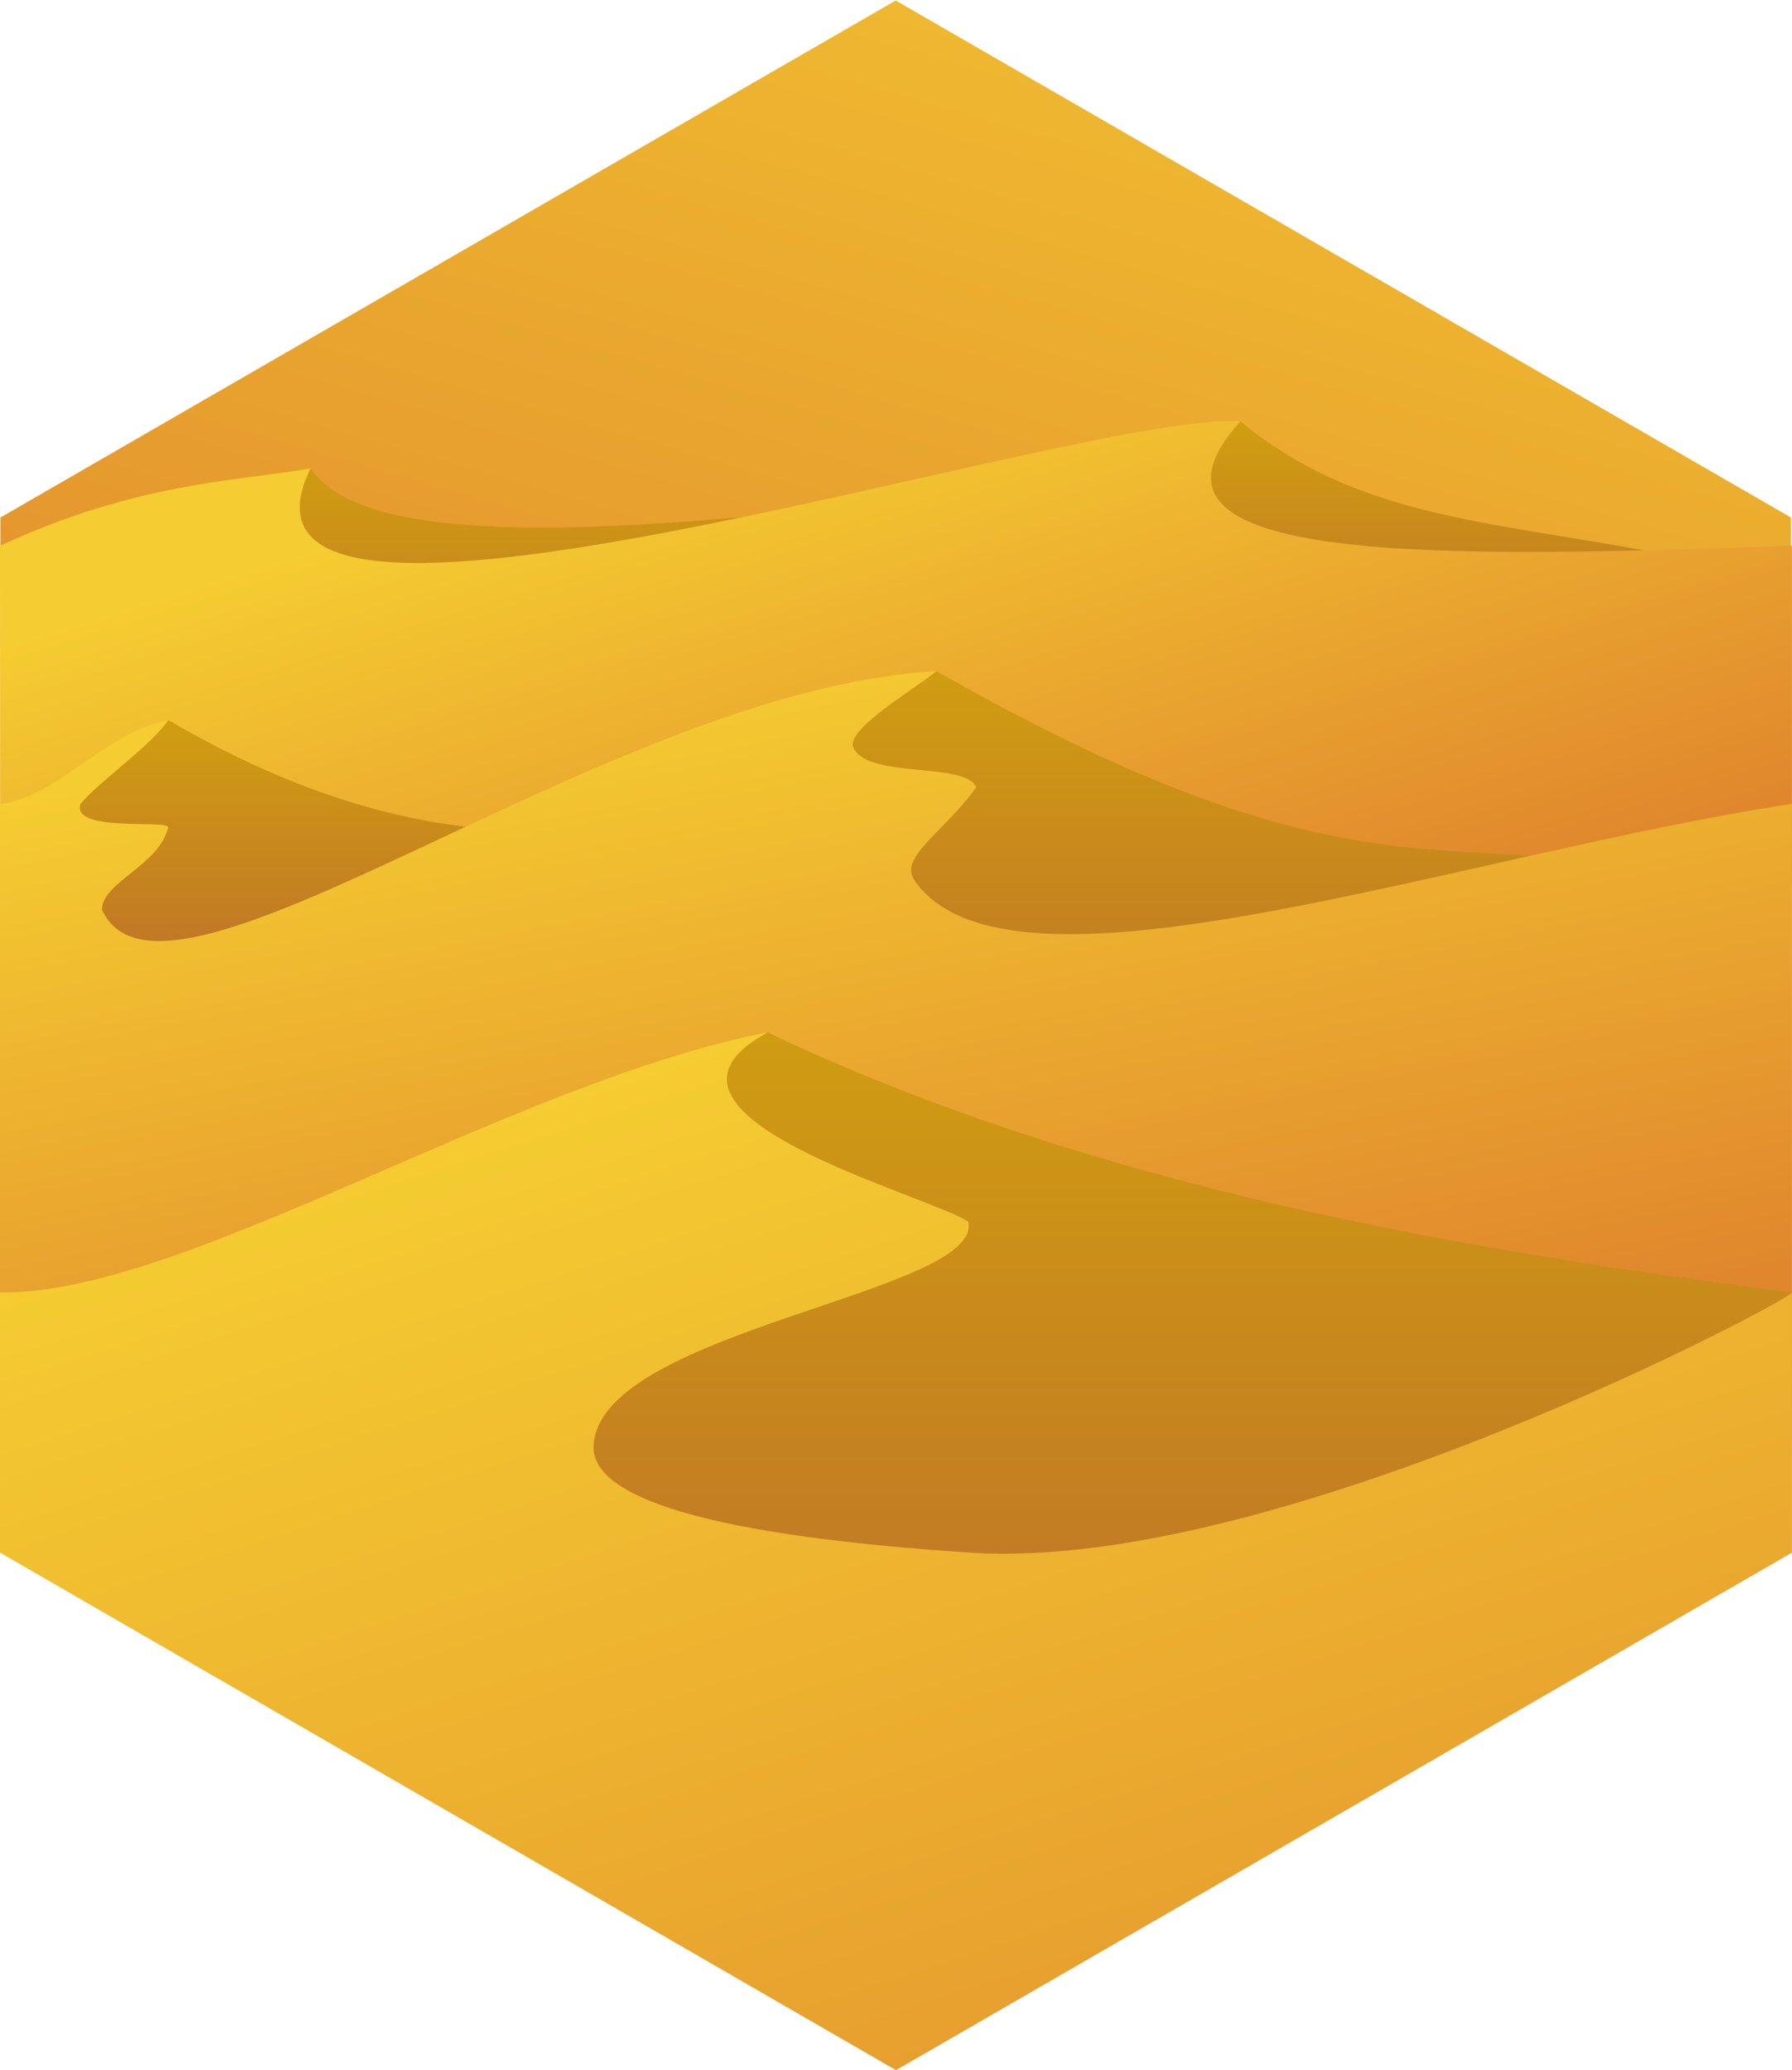 <?xml version="1.0" encoding="UTF-8" standalone="no"?>
<!-- Created with Inkscape (http://www.inkscape.org/) -->

<svg
   xmlns:dc="http://purl.org/dc/elements/1.1/"
   xmlns:cc="http://creativecommons.org/ns#"
   xmlns:rdf="http://www.w3.org/1999/02/22-rdf-syntax-ns#"
   xmlns:svg="http://www.w3.org/2000/svg"
   xmlns="http://www.w3.org/2000/svg"
   xmlns:xlink="http://www.w3.org/1999/xlink"
   xmlns:sodipodi="http://sodipodi.sourceforge.net/DTD/sodipodi-0.dtd"
   xmlns:inkscape="http://www.inkscape.org/namespaces/inkscape"
   width="143.933mm"
   height="166.229mm"
   viewBox="0 0 510 589"
   id="svg2"
   version="1.1"
   inkscape:version="0.91 r13725"
   sodipodi:docname="Phoenix desert.svg">
  <defs
     id="defs4">
    <linearGradient
       inkscape:collect="always"
       xlink:href="#1"
       id="linearGradient4490"
       x1="410.42"
       y1="128.365"
       x2="285.215"
       y2="560.995"
       gradientUnits="userSpaceOnUse"
       gradientTransform="matrix(3.547,0,0,3.547,-866.114,-1363.75)" />
    <linearGradient
       gradientTransform="matrix(1.001,0,0,1.001,-0.387,-0.718)"
       inkscape:collect="always"
       xlink:href="#1"
       id="linearGradient4268"
       x1="252.55"
       y1="549.72"
       x2="390.994"
       y2="978.776"
       gradientUnits="userSpaceOnUse" />
    <linearGradient
       inkscape:collect="always"
       id="1">
      <stop
         style="stop-color:#f5cc31;stop-opacity:1"
         offset="0"
         id="stop4264" />
      <stop
         style="stop-color:#e0872d;stop-opacity:1"
         offset="1"
         id="stop4266" />
    </linearGradient>
    <linearGradient
       gradientTransform="matrix(1.001,0,0,1.001,-0.387,-0.718)"
       inkscape:collect="always"
       xlink:href="#linearGradient4504"
       id="linearGradient4326"
       x1="362.949"
       y1="531"
       x2="362.949"
       y2="723.121"
       gradientUnits="userSpaceOnUse" />
    <linearGradient
       id="linearGradient4504"
       inkscape:collect="always">
      <stop
         id="stop4506"
         offset="0"
         style="stop-color:#d09d11;stop-opacity:1" />
      <stop
         id="stop4508"
         offset="1"
         style="stop-color:#bf7328;stop-opacity:1" />
    </linearGradient>
    <linearGradient
       gradientTransform="matrix(1.001,0,0,1.001,-0.387,-0.718)"
       inkscape:collect="always"
       xlink:href="#1"
       id="linearGradient4370"
       x1="293.4"
       y1="428.776"
       x2="337.411"
       y2="651.344"
       gradientUnits="userSpaceOnUse" />
    <linearGradient
       gradientTransform="matrix(1.001,0,0,1.001,-0.387,-0.718)"
       inkscape:collect="always"
       xlink:href="#linearGradient4504"
       id="linearGradient4386"
       x1="185.963"
       y1="447.768"
       x2="185.963"
       y2="517.823"
       gradientUnits="userSpaceOnUse" />
    <linearGradient
       gradientTransform="matrix(1.001,0,0,1.001,-0.387,-0.718)"
       inkscape:collect="always"
       xlink:href="#linearGradient4504"
       id="linearGradient4396"
       x1="423.358"
       y1="431.548"
       x2="423.358"
       y2="545.918"
       gradientUnits="userSpaceOnUse" />
    <linearGradient
       gradientTransform="matrix(1.001,0,0,1.001,-0.387,-0.718)"
       inkscape:collect="always"
       xlink:href="#1"
       id="linearGradient4438"
       x1="295.503"
       y1="360.506"
       x2="351.188"
       y2="541.565"
       gradientUnits="userSpaceOnUse" />
    <linearGradient
       gradientTransform="matrix(1.001,0,0,1.001,-0.387,-0.718)"
       inkscape:collect="always"
       xlink:href="#linearGradient4504"
       id="linearGradient4454"
       x1="200.277"
       y1="371.588"
       x2="200.277"
       y2="453.656"
       gradientUnits="userSpaceOnUse" />
    <linearGradient
       gradientTransform="matrix(1.001,0,0,1.001,-0.387,-0.718)"
       inkscape:collect="always"
       xlink:href="#linearGradient4504"
       id="linearGradient4464"
       x1="463.946"
       y1="363.613"
       x2="463.946"
       y2="428.046"
       gradientUnits="userSpaceOnUse" />
  </defs>
  <sodipodi:namedview
     id="base"
     pagecolor="#ffffff"
     bordercolor="#666666"
     borderopacity="0"
     inkscape:pageopacity="0"
     inkscape:pageshadow="2"
     inkscape:zoom="0.82269505"
     inkscape:cx="126.92949"
     inkscape:cy="5.4312647"
     inkscape:document-units="px"
     inkscape:current-layer="layer1"
     showgrid="false"
     inkscape:snap-global="true"
     inkscape:object-paths="true"
     inkscape:object-nodes="true"
     inkscape:snap-smooth-nodes="true"
     inkscape:window-width="1470"
     inkscape:window-height="841"
     inkscape:window-x="-8"
     inkscape:window-y="-8"
     inkscape:window-maximized="1"
     showguides="true"
     inkscape:guide-bbox="true"
     inkscape:snap-intersection-paths="true"
     showborder="true"
     fit-margin-top="0"
     fit-margin-left="0"
     fit-margin-right="0"
     fit-margin-bottom="0"
     inkscape:snap-nodes="false" />
  <g
     inkscape:label="Ebene 1"
     inkscape:groupmode="layer"
     id="layer1"
     transform="translate(-85.007,-240.862)"
     style="display:inline">
    <path
       sodipodi:type="star"
       style="fill:url(#linearGradient4490);fill-opacity:1;stroke:none;stroke-width:8.15;stroke-linecap:round;stroke-linejoin:miter;stroke-miterlimit:4;stroke-dasharray:none;stroke-opacity:1"
       id="path4136"
       sodipodi:sides="6"
       sodipodi:cx="339.98145"
       sodipodi:cy="535.36218"
       sodipodi:r1="1043.2921"
       sodipodi:r2="903.51752"
       sodipodi:arg1="0.52359878"
       sodipodi:arg2="1.0471976"
       inkscape:flatsided="true"
       inkscape:rounded="0"
       inkscape:randomized="0"
       d="m 1243.499,1057.008 -903.517,521.646 -903.517,-521.646 0,-1043.292 903.517,-521.646 903.517,521.646 z"
       transform="matrix(0.282,0,0,0.282,244.05,384.24)" />
    <path
       style="display:inline;fill:url(#linearGradient4464);fill-opacity:1.0;fill-rule:evenodd;stroke:none;stroke-width:1px;stroke-linecap:butt;stroke-linejoin:miter;stroke-opacity:1"
       d="m 438.042,360.744 c 32.317,26.705 68.457,28.202 114.756,36.691 l -19.105,58.45 -133.161,-22.392 c -35.433,-53.24 5.391,-60.362 37.509,-72.749 z"
       id="path4456"
       inkscape:connector-curvature="0"
       sodipodi:nodetypes="ccccc" />
    <path
       style="display:inline;fill:url(#linearGradient4454);fill-opacity:1.0;fill-rule:evenodd;stroke:none;stroke-width:1px;stroke-linecap:butt;stroke-linejoin:miter;stroke-opacity:1"
       d="m 173.392,374.129 c 12.956,19.116 63.005,19.042 122.918,13.865 l -4.747,65.099 -161.46,-21.619 z"
       id="path4446"
       inkscape:connector-curvature="0"
       sodipodi:nodetypes="ccccc" />
    <path
       style="display:inline;fill:url(#linearGradient4438);fill-opacity:1.0;fill-rule:evenodd;stroke:none;stroke-width:1px;stroke-linecap:butt;stroke-linejoin:miter;stroke-opacity:1"
       d="m 85.007,396.141 c 39.61,-18.285 67.751,-18.327 88.385,-22.012 -33.712,68.914 219.242,-16.665 264.65,-13.385 -37.794,41.573 58.747,38.76 156.95,35.397 l -3e-5,96.25 -509.898,2.527 z"
       id="path4430"
       inkscape:connector-curvature="0"
       sodipodi:nodetypes="ccccccc" />
    <path
       style="display:inline;fill:url(#linearGradient4396);fill-opacity:1.0;fill-rule:evenodd;stroke:none;stroke-width:1px;stroke-linecap:butt;stroke-linejoin:miter;stroke-opacity:1"
       d="m 351.539,431.829 c 90.081,51.28 127.815,50.204 168.852,52.43 l 7.486,67.975 -214.263,-12.929 c 12.627,-35.825 -41.722,-71.651 37.926,-107.476 z"
       id="path4388"
       inkscape:connector-curvature="0"
       sodipodi:nodetypes="ccccc" />
    <path
       style="display:inline;fill:url(#linearGradient4386);fill-opacity:1.0;fill-rule:evenodd;stroke:none;stroke-width:1px;stroke-linecap:butt;stroke-linejoin:miter;stroke-opacity:1"
       d="m 132.914,445.731 c 40.6,23.847 94.184,42.436 149.474,23.837 l -22.521,47.201 -174.86,2.435 c 23.812,-34.213 9.559,-53.507 47.907,-73.472 z"
       id="path4378"
       inkscape:connector-curvature="0"
       sodipodi:nodetypes="ccccc" />
    <path
       style="display:inline;fill:url(#linearGradient4370);fill-opacity:1.0;fill-rule:evenodd;stroke:none;stroke-width:1px;stroke-linecap:butt;stroke-linejoin:miter;stroke-opacity:1"
       d="m 85.007,469.567 c 15.991,-1.57 29.737,-20.447 47.907,-23.837 -4.783,7.185 -18.719,16.62 -25.017,23.837 -2.663,8.362 25.636,4.299 24.95,6.776 -2.657,10.853 -18.89,15.577 -18.818,23.34 17.729,39.126 143.496,-62.783 237.511,-67.854 -7.915,6.148 -24.17,15.693 -23.844,21.085 2.635,9.874 32.43,4.428 35.132,12.007 -9.499,13 -21.879,19.709 -17.648,26.304 26.809,39.317 154.646,-7.258 249.813,-21.657 l 0,181.004 -509.985,1.837 z"
       id="path4362"
       inkscape:connector-curvature="0"
       sodipodi:nodetypes="ccccccccccccc" />
    <path
       style="display:inline;fill:url(#linearGradient4326);fill-opacity:1;fill-rule:evenodd;stroke:none;stroke-width:1px;stroke-linecap:butt;stroke-linejoin:miter;stroke-opacity:1"
       d="m 303.414,534.587 c 93.613,44.456 199.324,62.128 291.578,73.999 -33.052,72.273 -156.636,100.167 -254.906,119.345 -178.97,-25.766 -78.217,-131.56 -54.934,-166.902 6.596,-12.37 -12.443,-7.594 18.262,-26.442 z"
       id="path4308"
       inkscape:connector-curvature="0"
       sodipodi:nodetypes="ccccc" />
    <path
       style="display:inline;fill:url(#linearGradient4268);fill-opacity:1;fill-rule:evenodd;stroke:none;stroke-width:1px;stroke-linecap:butt;stroke-linejoin:miter;stroke-opacity:1"
       d="m 85.007,608.587 0,74.026 254.993,147.25 254.993,-147.25 0,-74.026 c 1.7,0.985 -145.538,79.816 -233.781,74.026 -83.599,-5.486 -109.011,-17.876 -107.197,-31.284 3.292,-32.215 110.932,-42.733 106.552,-62.889 -11.305,-7.621 -99.788,-30.443 -57.152,-53.852 -73.513,14.396 -166.168,74.802 -218.407,73.999 z"
       id="path4252"
       inkscape:connector-curvature="0"
       sodipodi:nodetypes="cccccscccc" />
  </g>
</svg>
